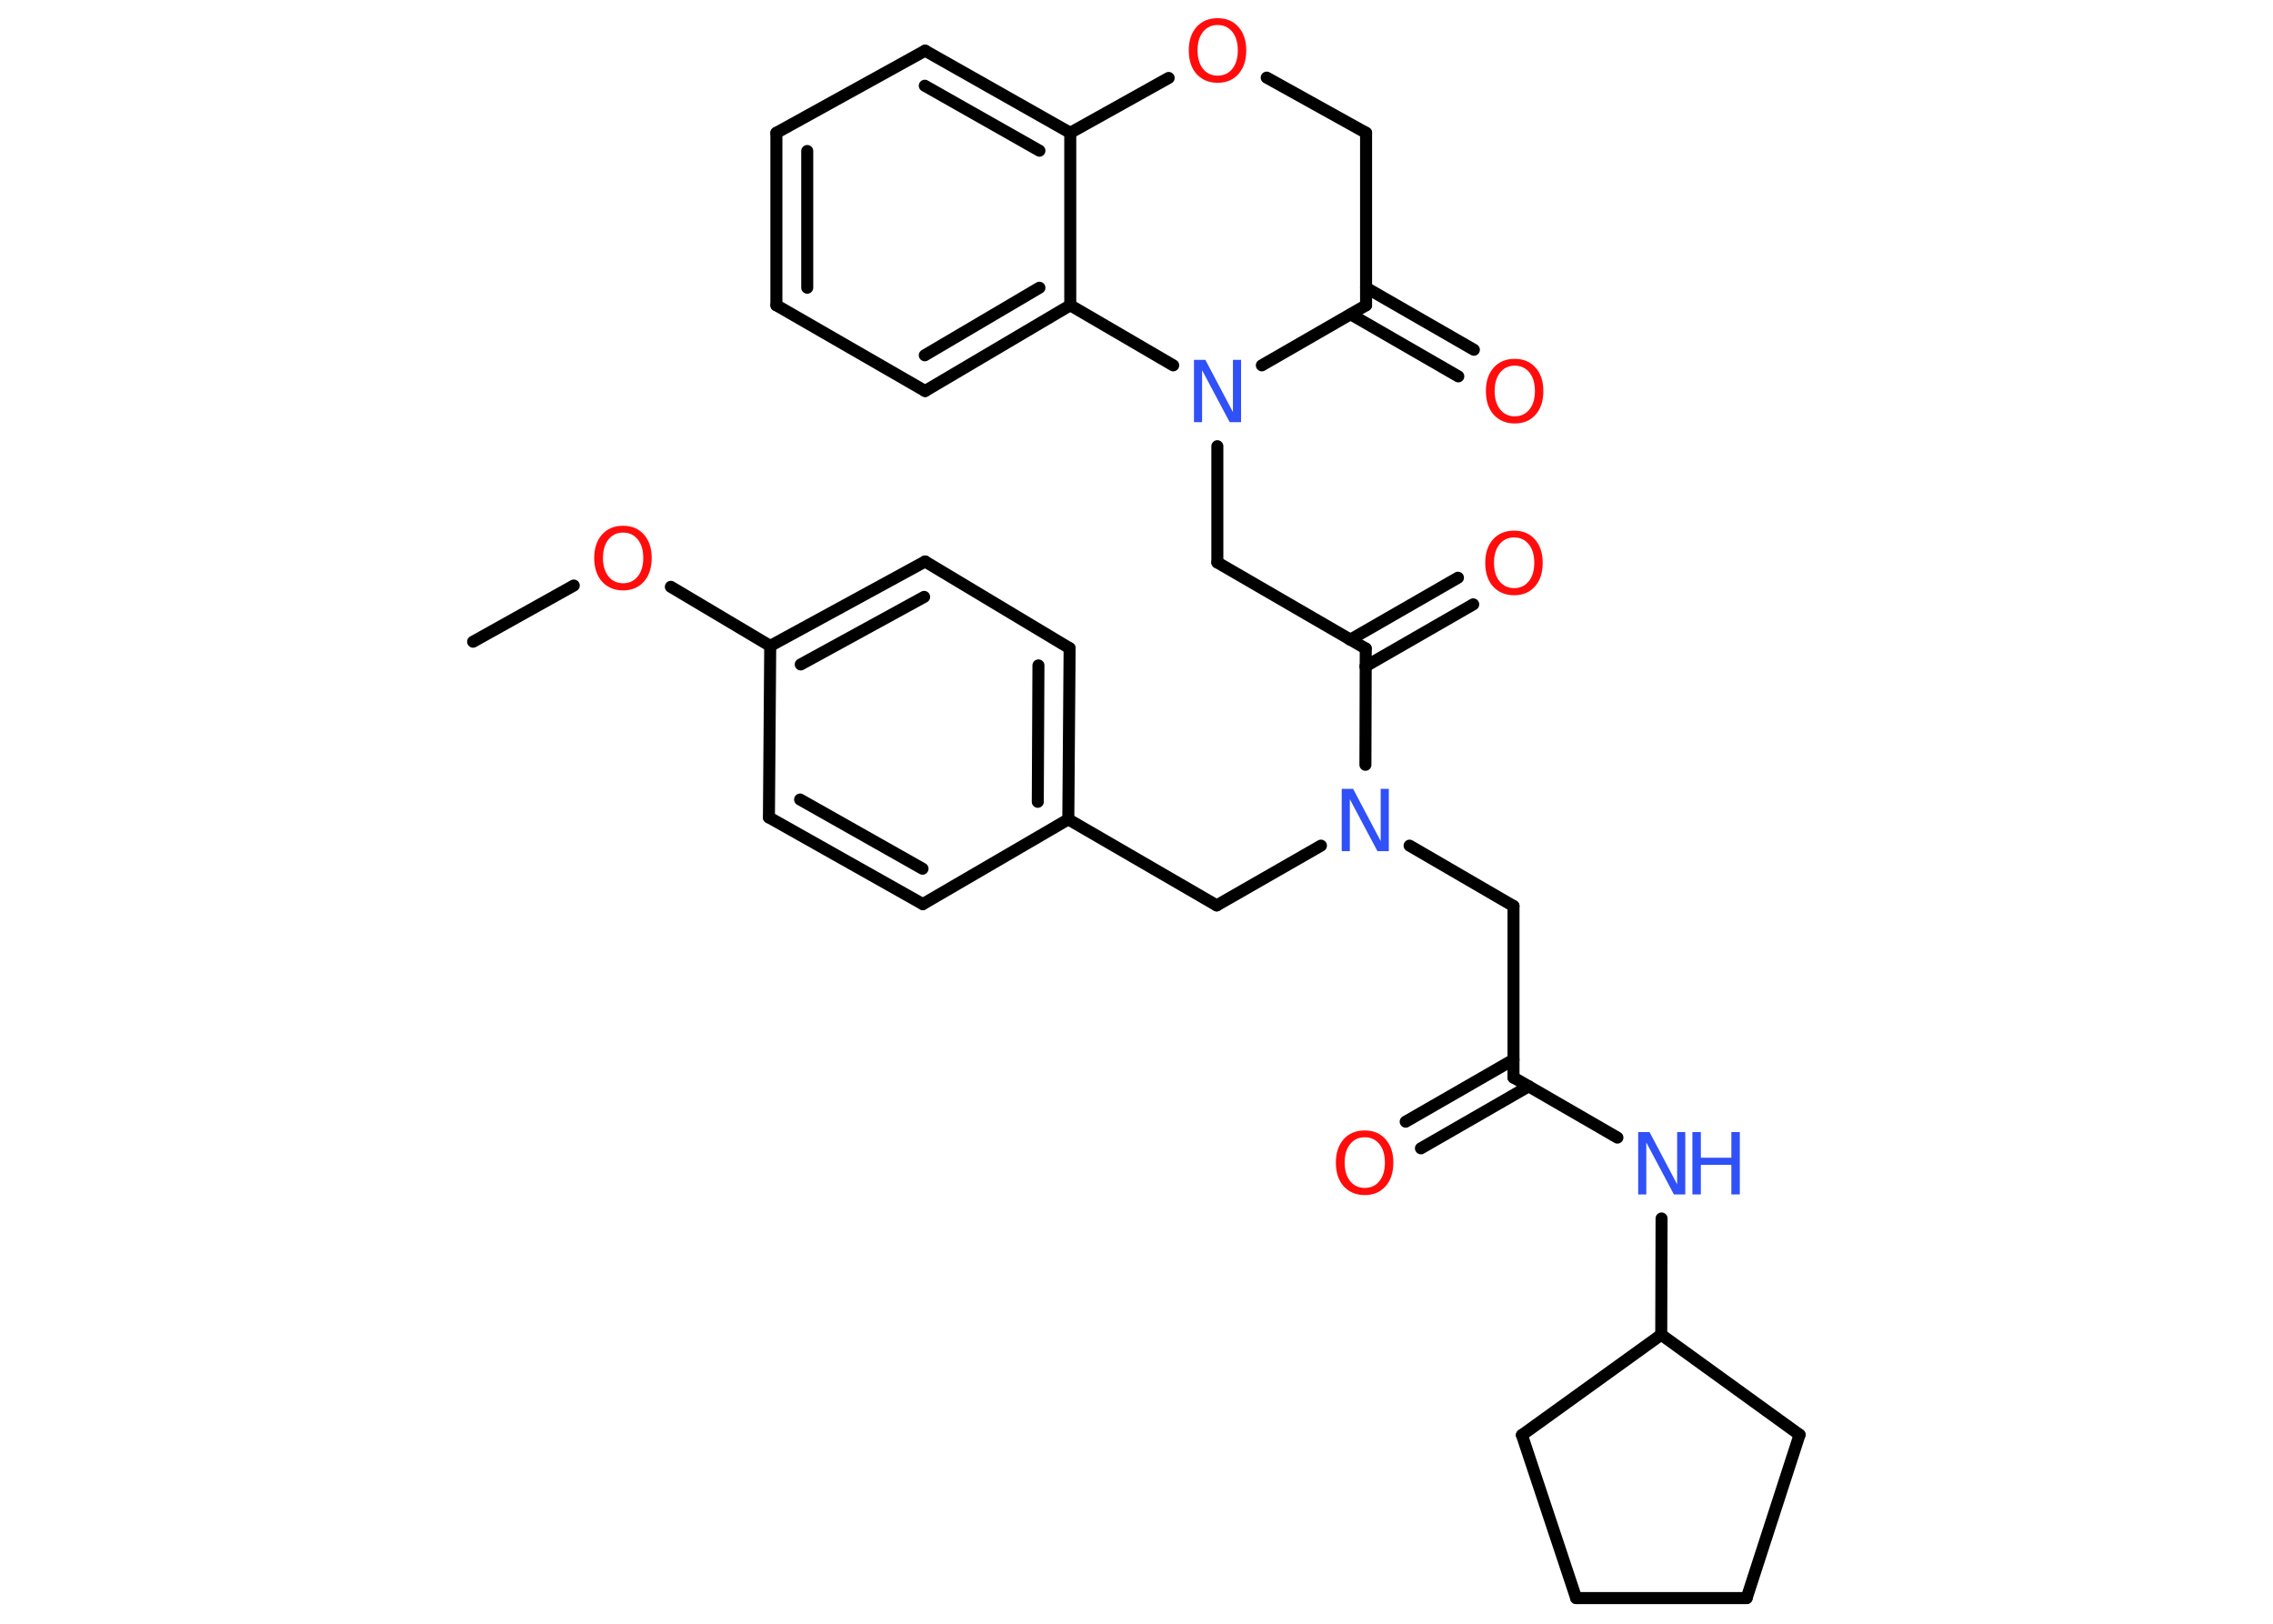 <?xml version='1.0' encoding='UTF-8'?>
<!DOCTYPE svg PUBLIC "-//W3C//DTD SVG 1.1//EN" "http://www.w3.org/Graphics/SVG/1.1/DTD/svg11.dtd">
<svg version='1.2' xmlns='http://www.w3.org/2000/svg' xmlns:xlink='http://www.w3.org/1999/xlink' width='70.0mm' height='50.0mm' viewBox='0 0 70.0 50.0'>
  <desc>Generated by the Chemistry Development Kit (http://github.com/cdk)</desc>
  <g stroke-linecap='round' stroke-linejoin='round' stroke='#000000' stroke-width='.37' fill='#FF0D0D'>
    <rect x='.0' y='.0' width='70.0' height='50.0' fill='#FFFFFF' stroke='none'/>
    <g id='mol1' class='mol'>
      <line id='mol1bnd1' class='bond' x1='14.57' y1='19.76' x2='17.67' y2='18.03'/>
      <line id='mol1bnd2' class='bond' x1='20.66' y1='18.07' x2='23.72' y2='19.89'/>
      <g id='mol1bnd3' class='bond'>
        <line x1='28.49' y1='17.29' x2='23.72' y2='19.89'/>
        <line x1='28.46' y1='18.38' x2='24.66' y2='20.46'/>
      </g>
      <line id='mol1bnd4' class='bond' x1='28.49' y1='17.29' x2='32.94' y2='19.96'/>
      <g id='mol1bnd5' class='bond'>
        <line x1='32.9' y1='25.23' x2='32.94' y2='19.96'/>
        <line x1='31.96' y1='24.69' x2='31.98' y2='20.49'/>
      </g>
      <line id='mol1bnd6' class='bond' x1='32.9' y1='25.23' x2='37.47' y2='27.88'/>
      <line id='mol1bnd7' class='bond' x1='37.47' y1='27.88' x2='40.68' y2='26.04'/>
      <line id='mol1bnd8' class='bond' x1='43.41' y1='26.04' x2='46.61' y2='27.9'/>
      <line id='mol1bnd9' class='bond' x1='46.61' y1='27.9' x2='46.61' y2='33.18'/>
      <g id='mol1bnd10' class='bond'>
        <line x1='47.08' y1='33.45' x2='43.76' y2='35.36'/>
        <line x1='46.61' y1='32.63' x2='43.29' y2='34.54'/>
      </g>
      <line id='mol1bnd11' class='bond' x1='46.61' y1='33.18' x2='49.81' y2='35.03'/>
      <line id='mol1bnd12' class='bond' x1='51.17' y1='37.52' x2='51.16' y2='41.1'/>
      <line id='mol1bnd13' class='bond' x1='51.16' y1='41.1' x2='46.87' y2='44.19'/>
      <line id='mol1bnd14' class='bond' x1='46.87' y1='44.19' x2='48.54' y2='49.21'/>
      <line id='mol1bnd15' class='bond' x1='48.54' y1='49.21' x2='53.79' y2='49.21'/>
      <line id='mol1bnd16' class='bond' x1='53.79' y1='49.21' x2='55.42' y2='44.18'/>
      <line id='mol1bnd17' class='bond' x1='51.16' y1='41.1' x2='55.42' y2='44.18'/>
      <line id='mol1bnd18' class='bond' x1='42.05' y1='23.55' x2='42.06' y2='19.97'/>
      <g id='mol1bnd19' class='bond'>
        <line x1='41.58' y1='19.7' x2='44.9' y2='17.79'/>
        <line x1='42.05' y1='20.52' x2='45.37' y2='18.61'/>
      </g>
      <line id='mol1bnd20' class='bond' x1='42.06' y1='19.97' x2='37.49' y2='17.32'/>
      <line id='mol1bnd21' class='bond' x1='37.49' y1='17.32' x2='37.49' y2='13.74'/>
      <line id='mol1bnd22' class='bond' x1='38.86' y1='11.25' x2='42.07' y2='9.4'/>
      <g id='mol1bnd23' class='bond'>
        <line x1='42.07' y1='8.86' x2='45.39' y2='10.77'/>
        <line x1='41.6' y1='9.68' x2='44.91' y2='11.59'/>
      </g>
      <line id='mol1bnd24' class='bond' x1='42.07' y1='9.4' x2='42.07' y2='4.09'/>
      <line id='mol1bnd25' class='bond' x1='42.07' y1='4.09' x2='39.01' y2='2.39'/>
      <line id='mol1bnd26' class='bond' x1='35.99' y1='2.4' x2='32.96' y2='4.09'/>
      <g id='mol1bnd27' class='bond'>
        <line x1='32.96' y1='4.09' x2='28.49' y2='1.56'/>
        <line x1='32.01' y1='4.64' x2='28.48' y2='2.64'/>
      </g>
      <line id='mol1bnd28' class='bond' x1='28.49' y1='1.56' x2='23.91' y2='4.09'/>
      <g id='mol1bnd29' class='bond'>
        <line x1='23.91' y1='4.09' x2='23.91' y2='9.4'/>
        <line x1='24.86' y1='4.65' x2='24.86' y2='8.86'/>
      </g>
      <line id='mol1bnd30' class='bond' x1='23.91' y1='9.4' x2='28.49' y2='12.04'/>
      <g id='mol1bnd31' class='bond'>
        <line x1='28.49' y1='12.04' x2='32.96' y2='9.4'/>
        <line x1='28.48' y1='10.94' x2='32.01' y2='8.86'/>
      </g>
      <line id='mol1bnd32' class='bond' x1='32.96' y1='4.09' x2='32.96' y2='9.4'/>
      <line id='mol1bnd33' class='bond' x1='36.13' y1='11.25' x2='32.96' y2='9.4'/>
      <line id='mol1bnd34' class='bond' x1='32.9' y1='25.23' x2='28.42' y2='27.84'/>
      <g id='mol1bnd35' class='bond'>
        <line x1='23.68' y1='25.17' x2='28.42' y2='27.84'/>
        <line x1='24.64' y1='24.62' x2='28.41' y2='26.75'/>
      </g>
      <line id='mol1bnd36' class='bond' x1='23.72' y1='19.89' x2='23.68' y2='25.17'/>
      <path id='mol1atm2' class='atom' d='M19.19 16.4q-.28 .0 -.45 .21q-.17 .21 -.17 .57q.0 .36 .17 .57q.17 .21 .45 .21q.28 .0 .45 -.21q.17 -.21 .17 -.57q.0 -.36 -.17 -.57q-.17 -.21 -.45 -.21zM19.19 16.19q.4 .0 .64 .27q.24 .27 .24 .72q.0 .46 -.24 .73q-.24 .27 -.64 .27q-.4 .0 -.65 -.27q-.24 -.27 -.24 -.73q.0 -.45 .24 -.72q.24 -.27 .65 -.27z' stroke='none'/>
      <path id='mol1atm8' class='atom' d='M41.32 24.29h.35l.85 1.61v-1.61h.25v1.92h-.35l-.85 -1.6v1.6h-.25v-1.92z' stroke='none' fill='#3050F8'/>
      <path id='mol1atm11' class='atom' d='M42.03 35.02q-.28 .0 -.45 .21q-.17 .21 -.17 .57q.0 .36 .17 .57q.17 .21 .45 .21q.28 .0 .45 -.21q.17 -.21 .17 -.57q.0 -.36 -.17 -.57q-.17 -.21 -.45 -.21zM42.03 34.81q.4 .0 .64 .27q.24 .27 .24 .72q.0 .46 -.24 .73q-.24 .27 -.64 .27q-.4 .0 -.65 -.27q-.24 -.27 -.24 -.73q.0 -.45 .24 -.72q.24 -.27 .65 -.27z' stroke='none'/>
      <g id='mol1atm12' class='atom'>
        <path d='M50.45 34.86h.35l.85 1.61v-1.61h.25v1.92h-.35l-.85 -1.6v1.6h-.25v-1.92z' stroke='none' fill='#3050F8'/>
        <path d='M52.12 34.86h.26v.79h.94v-.79h.26v1.92h-.26v-.91h-.94v.91h-.26v-1.92z' stroke='none' fill='#3050F8'/>
      </g>
      <path id='mol1atm19' class='atom' d='M46.63 16.55q-.28 .0 -.45 .21q-.17 .21 -.17 .57q.0 .36 .17 .57q.17 .21 .45 .21q.28 .0 .45 -.21q.17 -.21 .17 -.57q.0 -.36 -.17 -.57q-.17 -.21 -.45 -.21zM46.63 16.34q.4 .0 .64 .27q.24 .27 .24 .72q.0 .46 -.24 .73q-.24 .27 -.64 .27q-.4 .0 -.65 -.27q-.24 -.27 -.24 -.73q.0 -.45 .24 -.72q.24 -.27 .65 -.27z' stroke='none'/>
      <path id='mol1atm21' class='atom' d='M36.77 11.08h.35l.85 1.61v-1.61h.25v1.92h-.35l-.85 -1.6v1.6h-.25v-1.92z' stroke='none' fill='#3050F8'/>
      <path id='mol1atm23' class='atom' d='M46.65 11.26q-.28 .0 -.45 .21q-.17 .21 -.17 .57q.0 .36 .17 .57q.17 .21 .45 .21q.28 .0 .45 -.21q.17 -.21 .17 -.57q.0 -.36 -.17 -.57q-.17 -.21 -.45 -.21zM46.65 11.05q.4 .0 .64 .27q.24 .27 .24 .72q.0 .46 -.24 .73q-.24 .27 -.64 .27q-.4 .0 -.65 -.27q-.24 -.27 -.24 -.73q.0 -.45 .24 -.72q.24 -.27 .65 -.27z' stroke='none'/>
      <path id='mol1atm25' class='atom' d='M37.5 .77q-.28 .0 -.45 .21q-.17 .21 -.17 .57q.0 .36 .17 .57q.17 .21 .45 .21q.28 .0 .45 -.21q.17 -.21 .17 -.57q.0 -.36 -.17 -.57q-.17 -.21 -.45 -.21zM37.5 .56q.4 .0 .64 .27q.24 .27 .24 .72q.0 .46 -.24 .73q-.24 .27 -.64 .27q-.4 .0 -.65 -.27q-.24 -.27 -.24 -.73q.0 -.45 .24 -.72q.24 -.27 .65 -.27z' stroke='none'/>
    </g>
  </g>
</svg>
